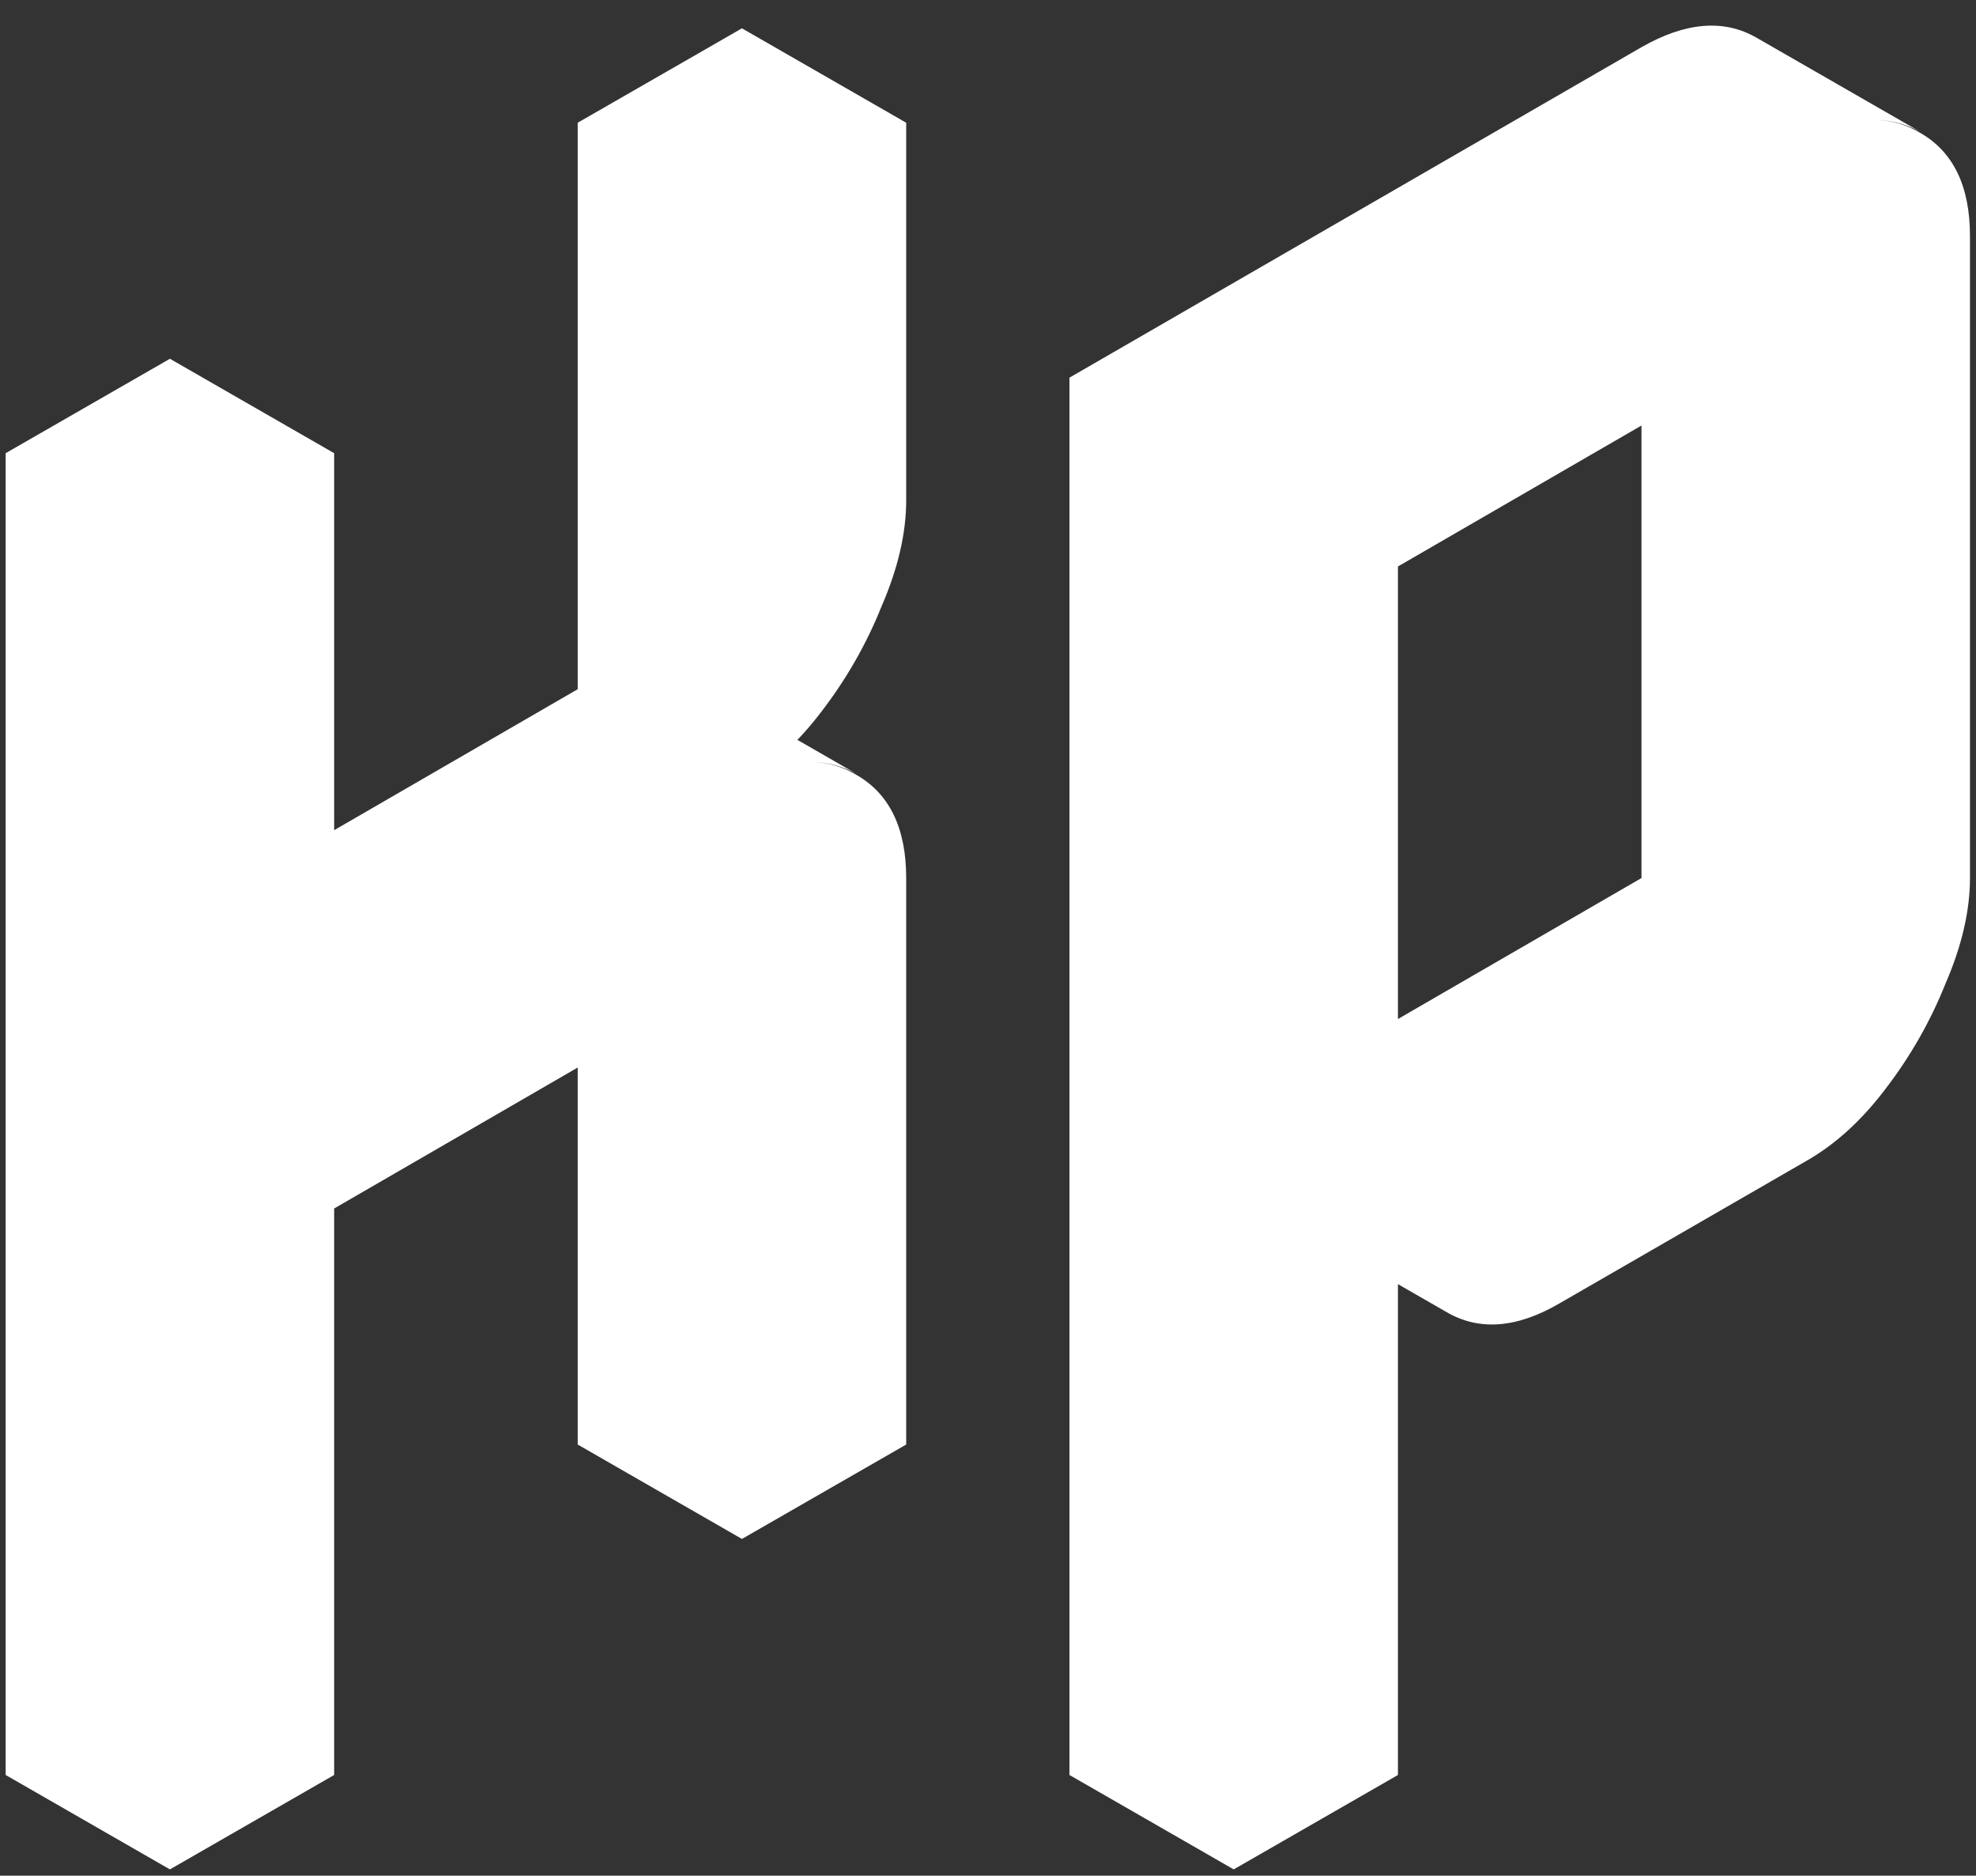 <svg width="157" height="149" viewBox="0 0 157 149" fill="none" xmlns="http://www.w3.org/2000/svg">
<rect x="0" y="0" width="157" height="149" fill="#333333" stroke="none"/>
<path d="M13.5 43.5L26.55 36V81L58.95 62.25V17.25L72 9.75V39.75C72 42.35 71.35 45.15 70.05 48.15C68.85 51.15 67.25 53.95 65.25 56.55C63.35 59.05 61.25 60.95 58.95 62.25C62.35 60.25 65.35 60 67.95 61.5C70.65 63 72 65.75 72 69.75V114.75L58.95 122.25V77.25L26.55 96V141L13.5 148.5V43.5ZM58.95 77.25V122.25L45.9 114.75V69.75L58.95 77.25ZM68.1 61.5C65.4 60 62.35 60.25 58.95 62.25L45.9 54.75C49.4 52.75 52.45 52.5 55.05 54L68.1 61.5ZM72 9.75L58.95 17.25L45.9 9.75L58.95 2.25L72 9.75ZM58.95 17.25V62.25L45.9 54.75V9.75L58.95 17.25ZM58.95 62.25L26.55 81L13.5 73.5L45.9 54.75L58.95 62.25ZM26.55 36L13.5 43.5L0.45 36L13.5 28.5L26.55 36ZM13.5 43.5V148.5L0.45 141V36L13.5 43.5ZM123.971 103.5C120.571 105.5 117.571 105.75 114.971 104.25C112.371 102.75 111.071 100 111.071 96V141L98.022 148.5V37.5L143.471 11.25C146.871 9.25 149.871 9 152.471 10.5C155.171 12 156.521 14.75 156.521 18.75V69.75C156.521 72.35 155.871 75.15 154.571 78.15C153.371 81.15 151.771 83.95 149.771 86.55C147.871 89.05 145.771 90.95 143.471 92.25L123.971 103.5ZM143.471 26.25L111.071 45V96L143.471 77.25V26.25ZM111.071 96C111.071 100 112.371 102.75 114.971 104.25L101.921 96.75C99.322 95.25 98.022 92.5 98.022 88.5L111.071 96ZM143.471 26.25V77.25L130.421 69.75V18.75L143.471 26.25ZM143.471 77.25L111.071 96L98.022 88.5L130.421 69.75L143.471 77.25ZM152.621 10.5C149.921 9 146.871 9.25 143.471 11.25L98.022 37.5L84.972 30L130.421 3.75C133.921 1.75 136.971 1.5 139.571 3L152.621 10.5ZM98.022 37.5V148.5L84.972 141V30L98.022 37.5Z" fill="white"/>
</svg>
